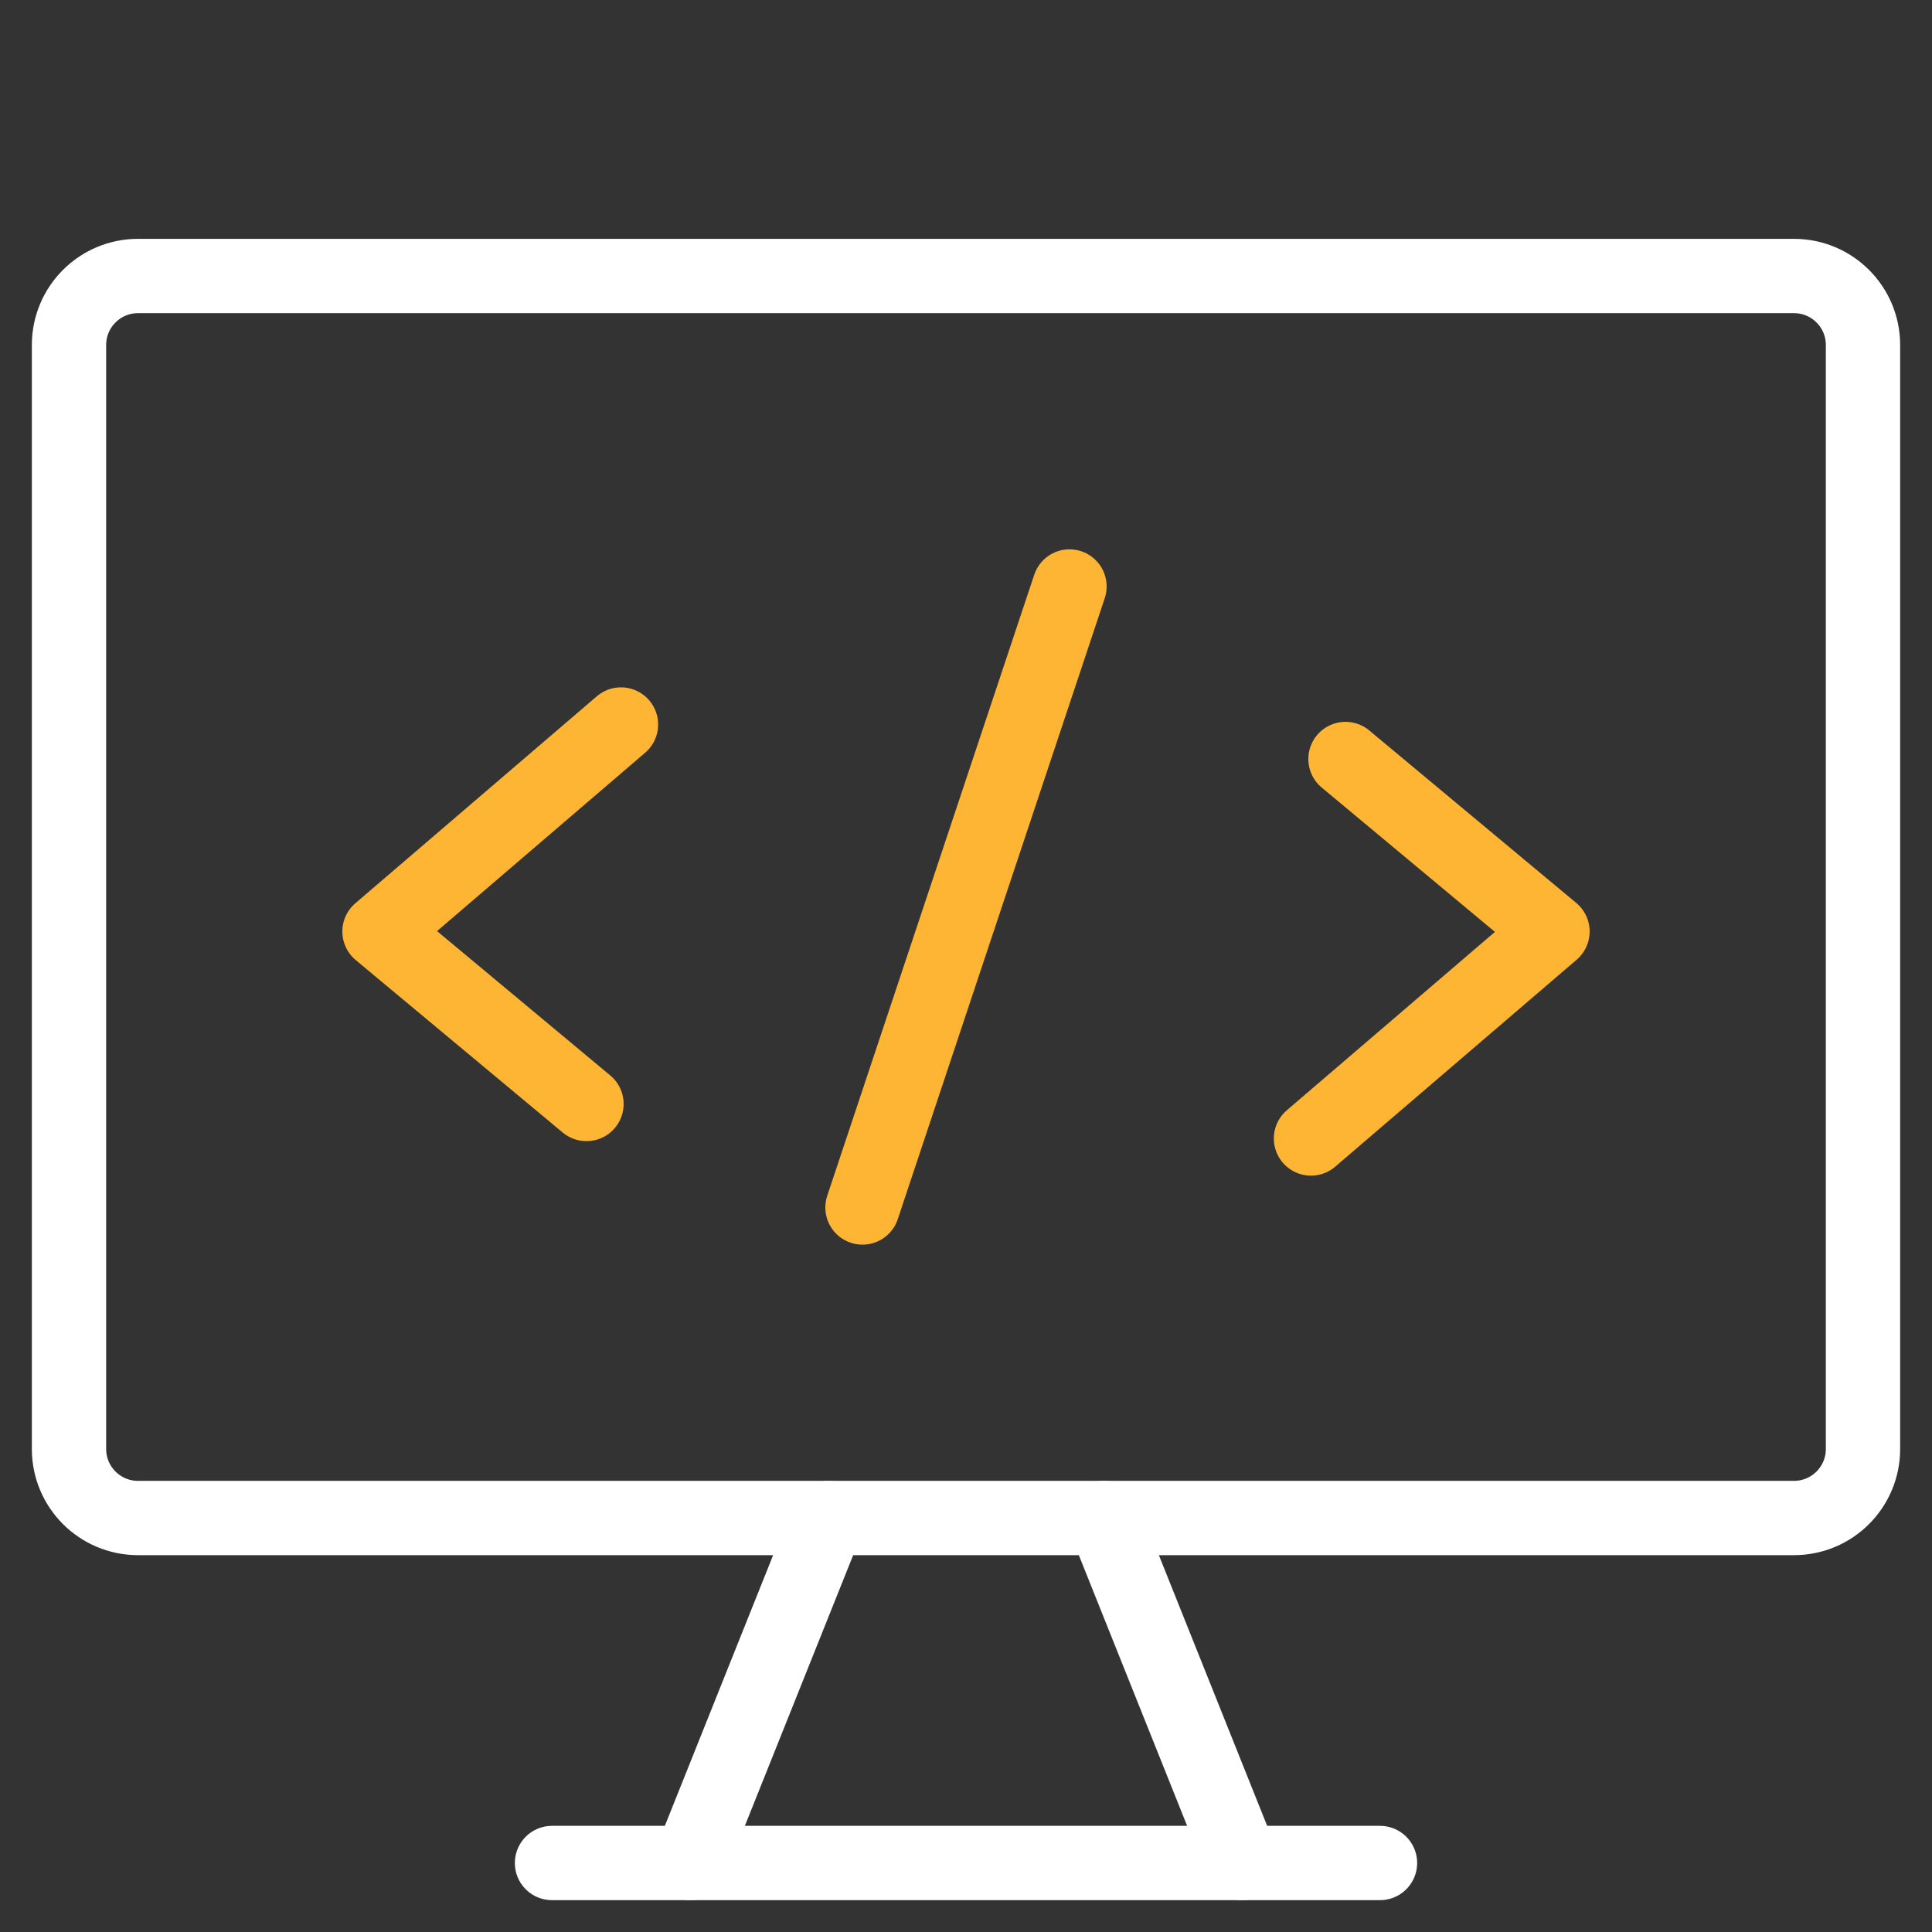<svg width="78" height="78" viewBox="0 0 78 78" fill="none" xmlns="http://www.w3.org/2000/svg">
<rect x="0" y="0" width="78" height="78" fill="#333333" stroke="none"/>
<path d="M72.428 11.143H5.571C4.033 11.143 2.786 12.39 2.786 13.928V58.5C2.786 60.038 4.033 61.286 5.571 61.286H72.428C73.967 61.286 75.214 60.038 75.214 58.5V13.928C75.214 12.39 73.967 11.143 72.428 11.143Z" stroke="white" stroke-width="3" stroke-linecap="round" stroke-linejoin="round"/>
<path d="M33.429 61.286L27.857 75.214" stroke="white" stroke-width="3" stroke-linecap="round" stroke-linejoin="round"/>
<path d="M44.571 61.286L50.143 75.214" stroke="white" stroke-width="3" stroke-linecap="round" stroke-linejoin="round"/>
<path d="M22.286 75.214H55.714" stroke="white" stroke-width="3" stroke-linecap="round" stroke-linejoin="round"/>
<path d="M25.071 29.25L15.321 37.607L23.678 44.571" stroke="#FEB534" stroke-width="3" stroke-linecap="round" stroke-linejoin="round"/>
<path d="M54.321 30.643L62.678 37.607L52.928 45.964" stroke="#FEB534" stroke-width="3" stroke-linecap="round" stroke-linejoin="round"/>
<path d="M34.821 48.75L43.178 23.678" stroke="#FEB534" stroke-width="3" stroke-linecap="round" stroke-linejoin="round"/>
</svg>
